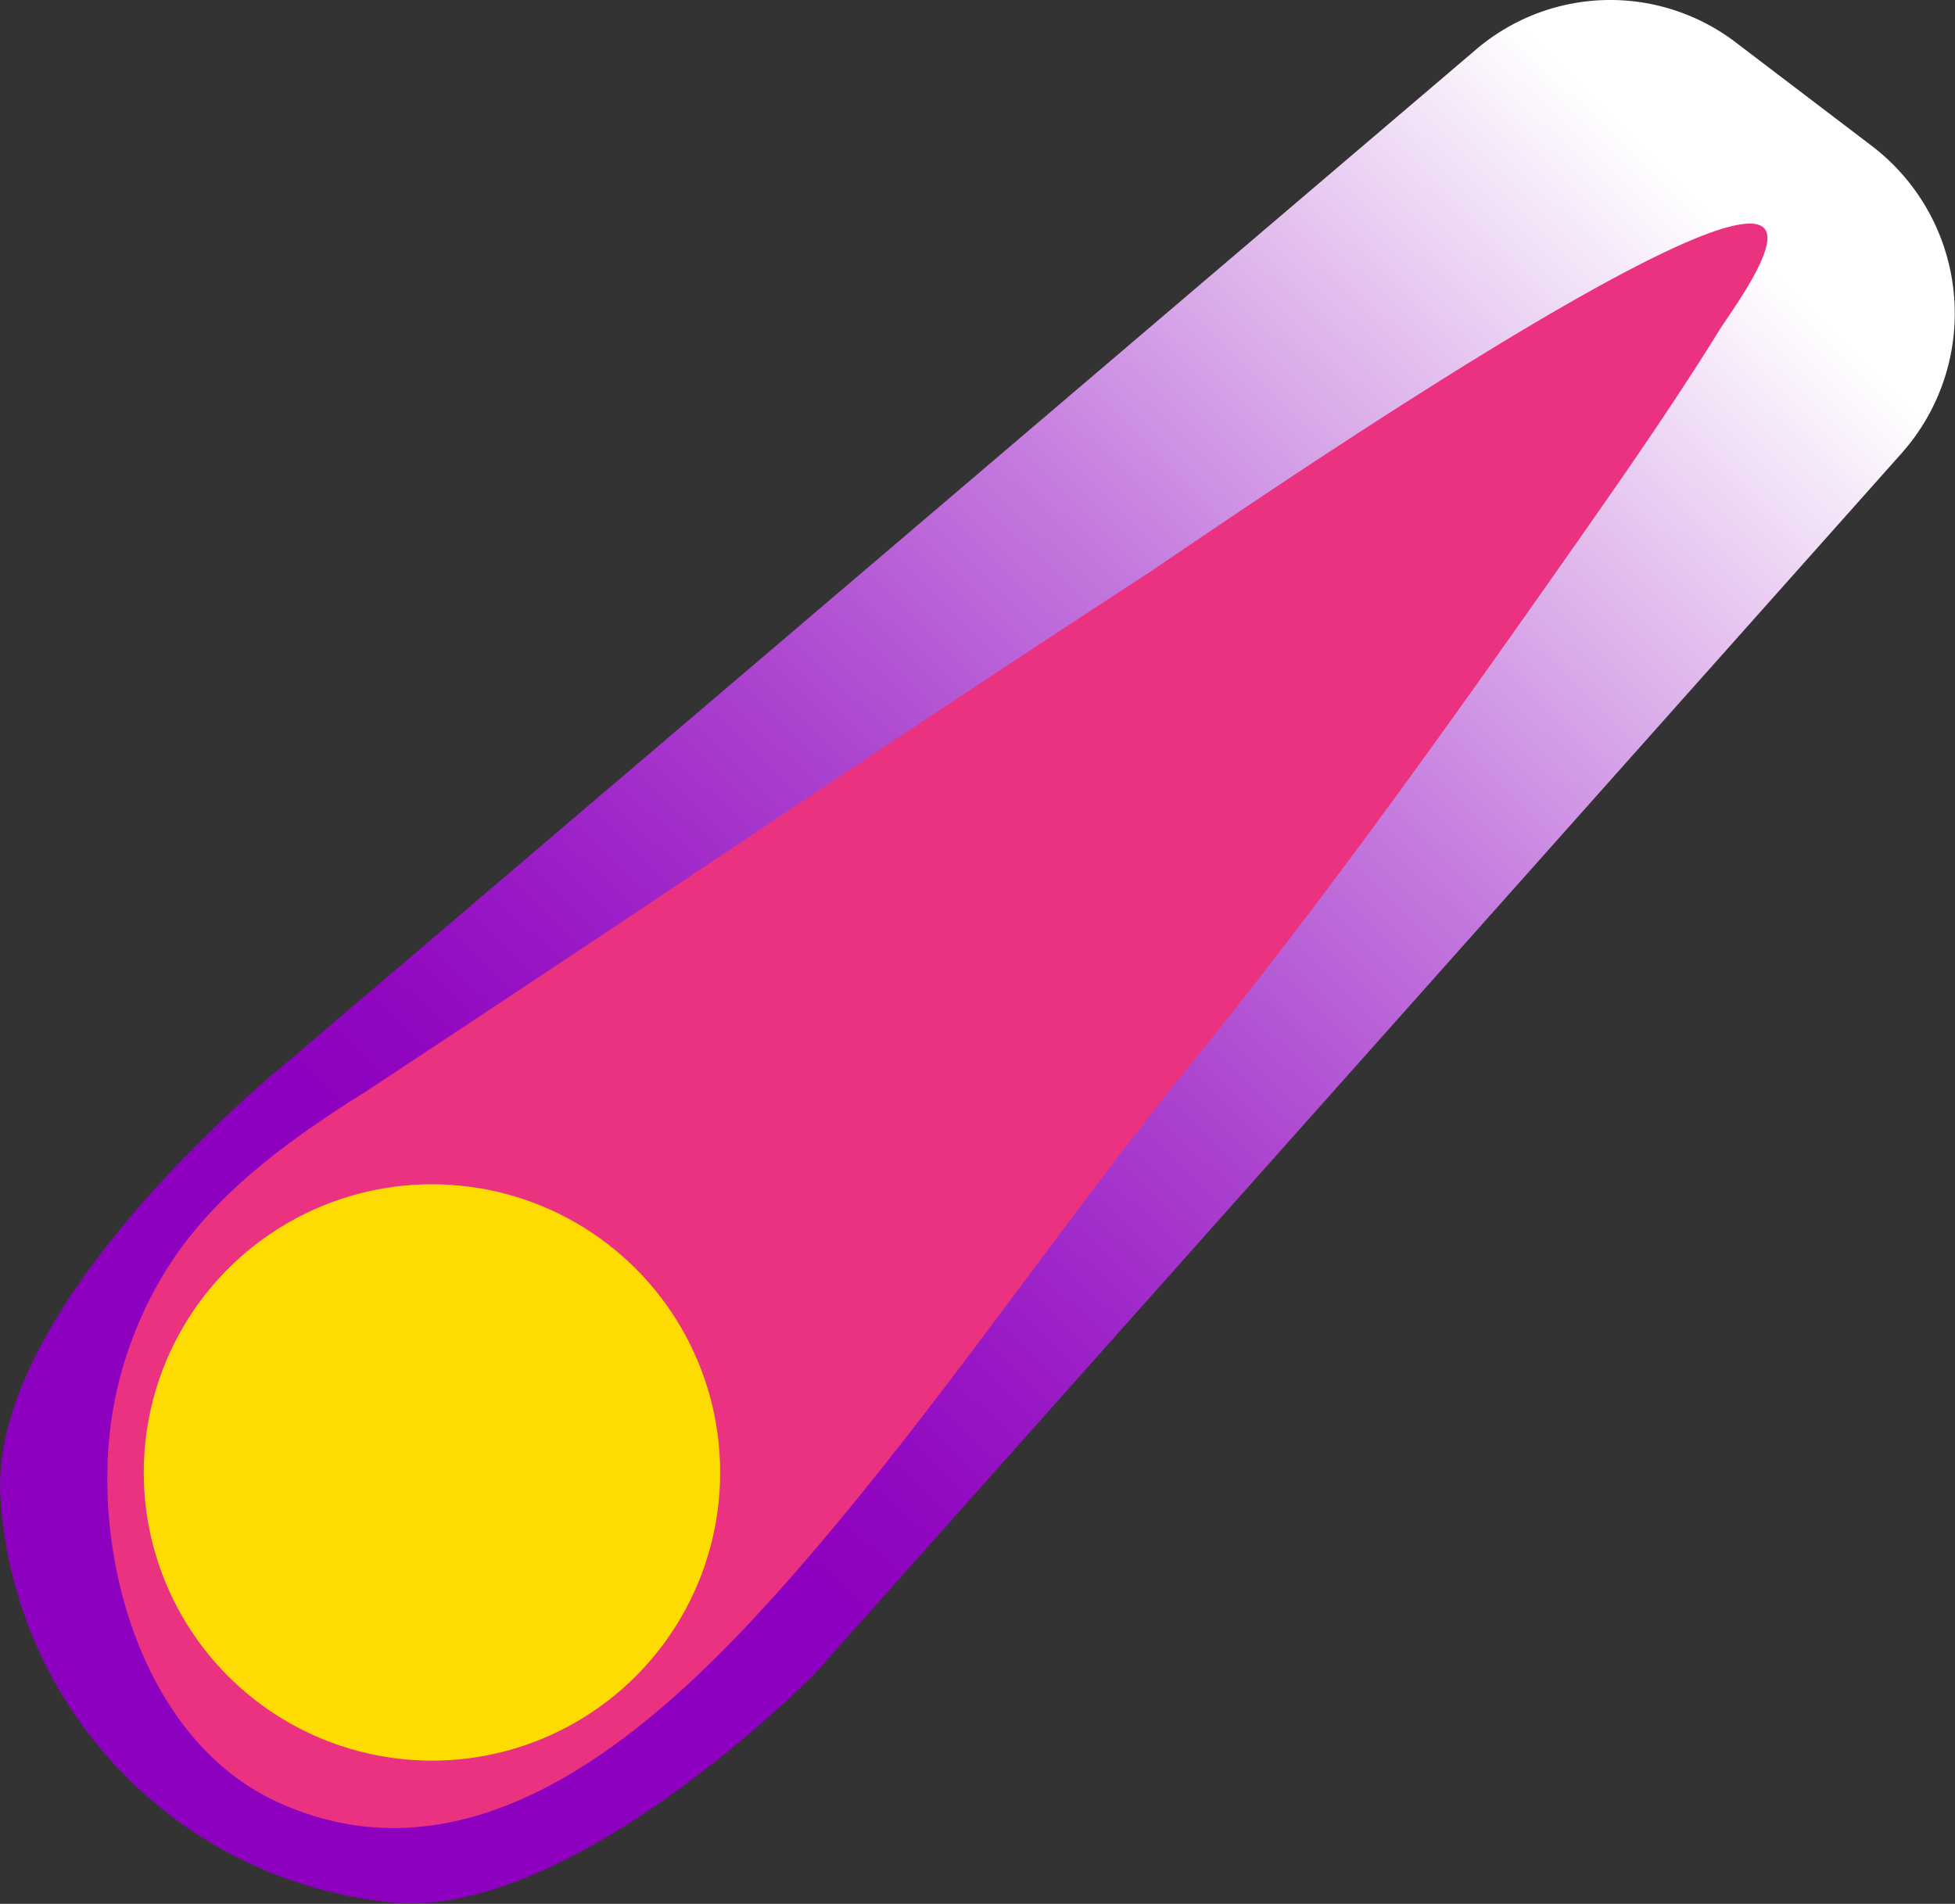 <svg id="Layer_1" data-name="Layer 1" xmlns="http://www.w3.org/2000/svg" xmlns:xlink="http://www.w3.org/1999/xlink" viewBox="0 0 108.53 105.7">
  <rect x="0" y="0" width="108.53" height="105.7" fill="#333333" stroke="none"/>
  <defs>
    <linearGradient id="linear-gradient" x1="1138.79" y1="932.83" x2="1076.48" y2="997.02" gradientUnits="userSpaceOnUse">
      <stop offset="0" stop-color="#fff"/>
      <stop offset="0.2" stop-color="#e2bdee"/>
      <stop offset="0.41" stop-color="#c47ade"/>
      <stop offset="0.61" stop-color="#ad46d0"/>
      <stop offset="0.78" stop-color="#9c20c7"/>
      <stop offset="0.91" stop-color="#9209c1"/>
      <stop offset="1" stop-color="#8e00bf"/>
    </linearGradient>
  </defs>
  <title>Untitled-7</title>
  <path d="M1148.93,930.35l-7.57-5.76a11.48,11.48,0,0,0-14.39.4l-66.11,56.32c-.16.13-16.41,13.26-15.82,24a24.09,24.09,0,0,0,21.89,22.57c10,.84,23.27-12.65,23.27-12.65l60.39-67.82A11.69,11.69,0,0,0,1148.93,930.35Z" transform="translate(-1045.02 -922.25)" style="fill: url(#linear-gradient)"/>
  <path d="M1062,985.05c-3.56,2.54-6.72,5.35-8.76,9.52a21.77,21.77,0,0,0-1.85,5.43c-1.57,7.91,1.31,19,9.33,22.43,11.23,4.89,21.44-4.91,28.2-12.6,8-9.12,14.67-19.2,22.29-28.6,7.48-9.23,14.43-19,21.26-28.74,2.74-3.91,5.47-7.83,8-11.91.49-.81,3.27-4.5,2.55-5.58-2.14-3.21-32,17.6-34.43,19.18-9.73,6.34-19.39,12.79-29,19.22q-7.11,4.73-14.21,9.42C1064.19,983.56,1063.09,984.29,1062,985.05Z" transform="translate(-1045.02 -922.25)" style="fill: #ea3281"/>
  <circle cx="23.98" cy="81.75" r="16" style="fill: #fedc01"/>
</svg>
